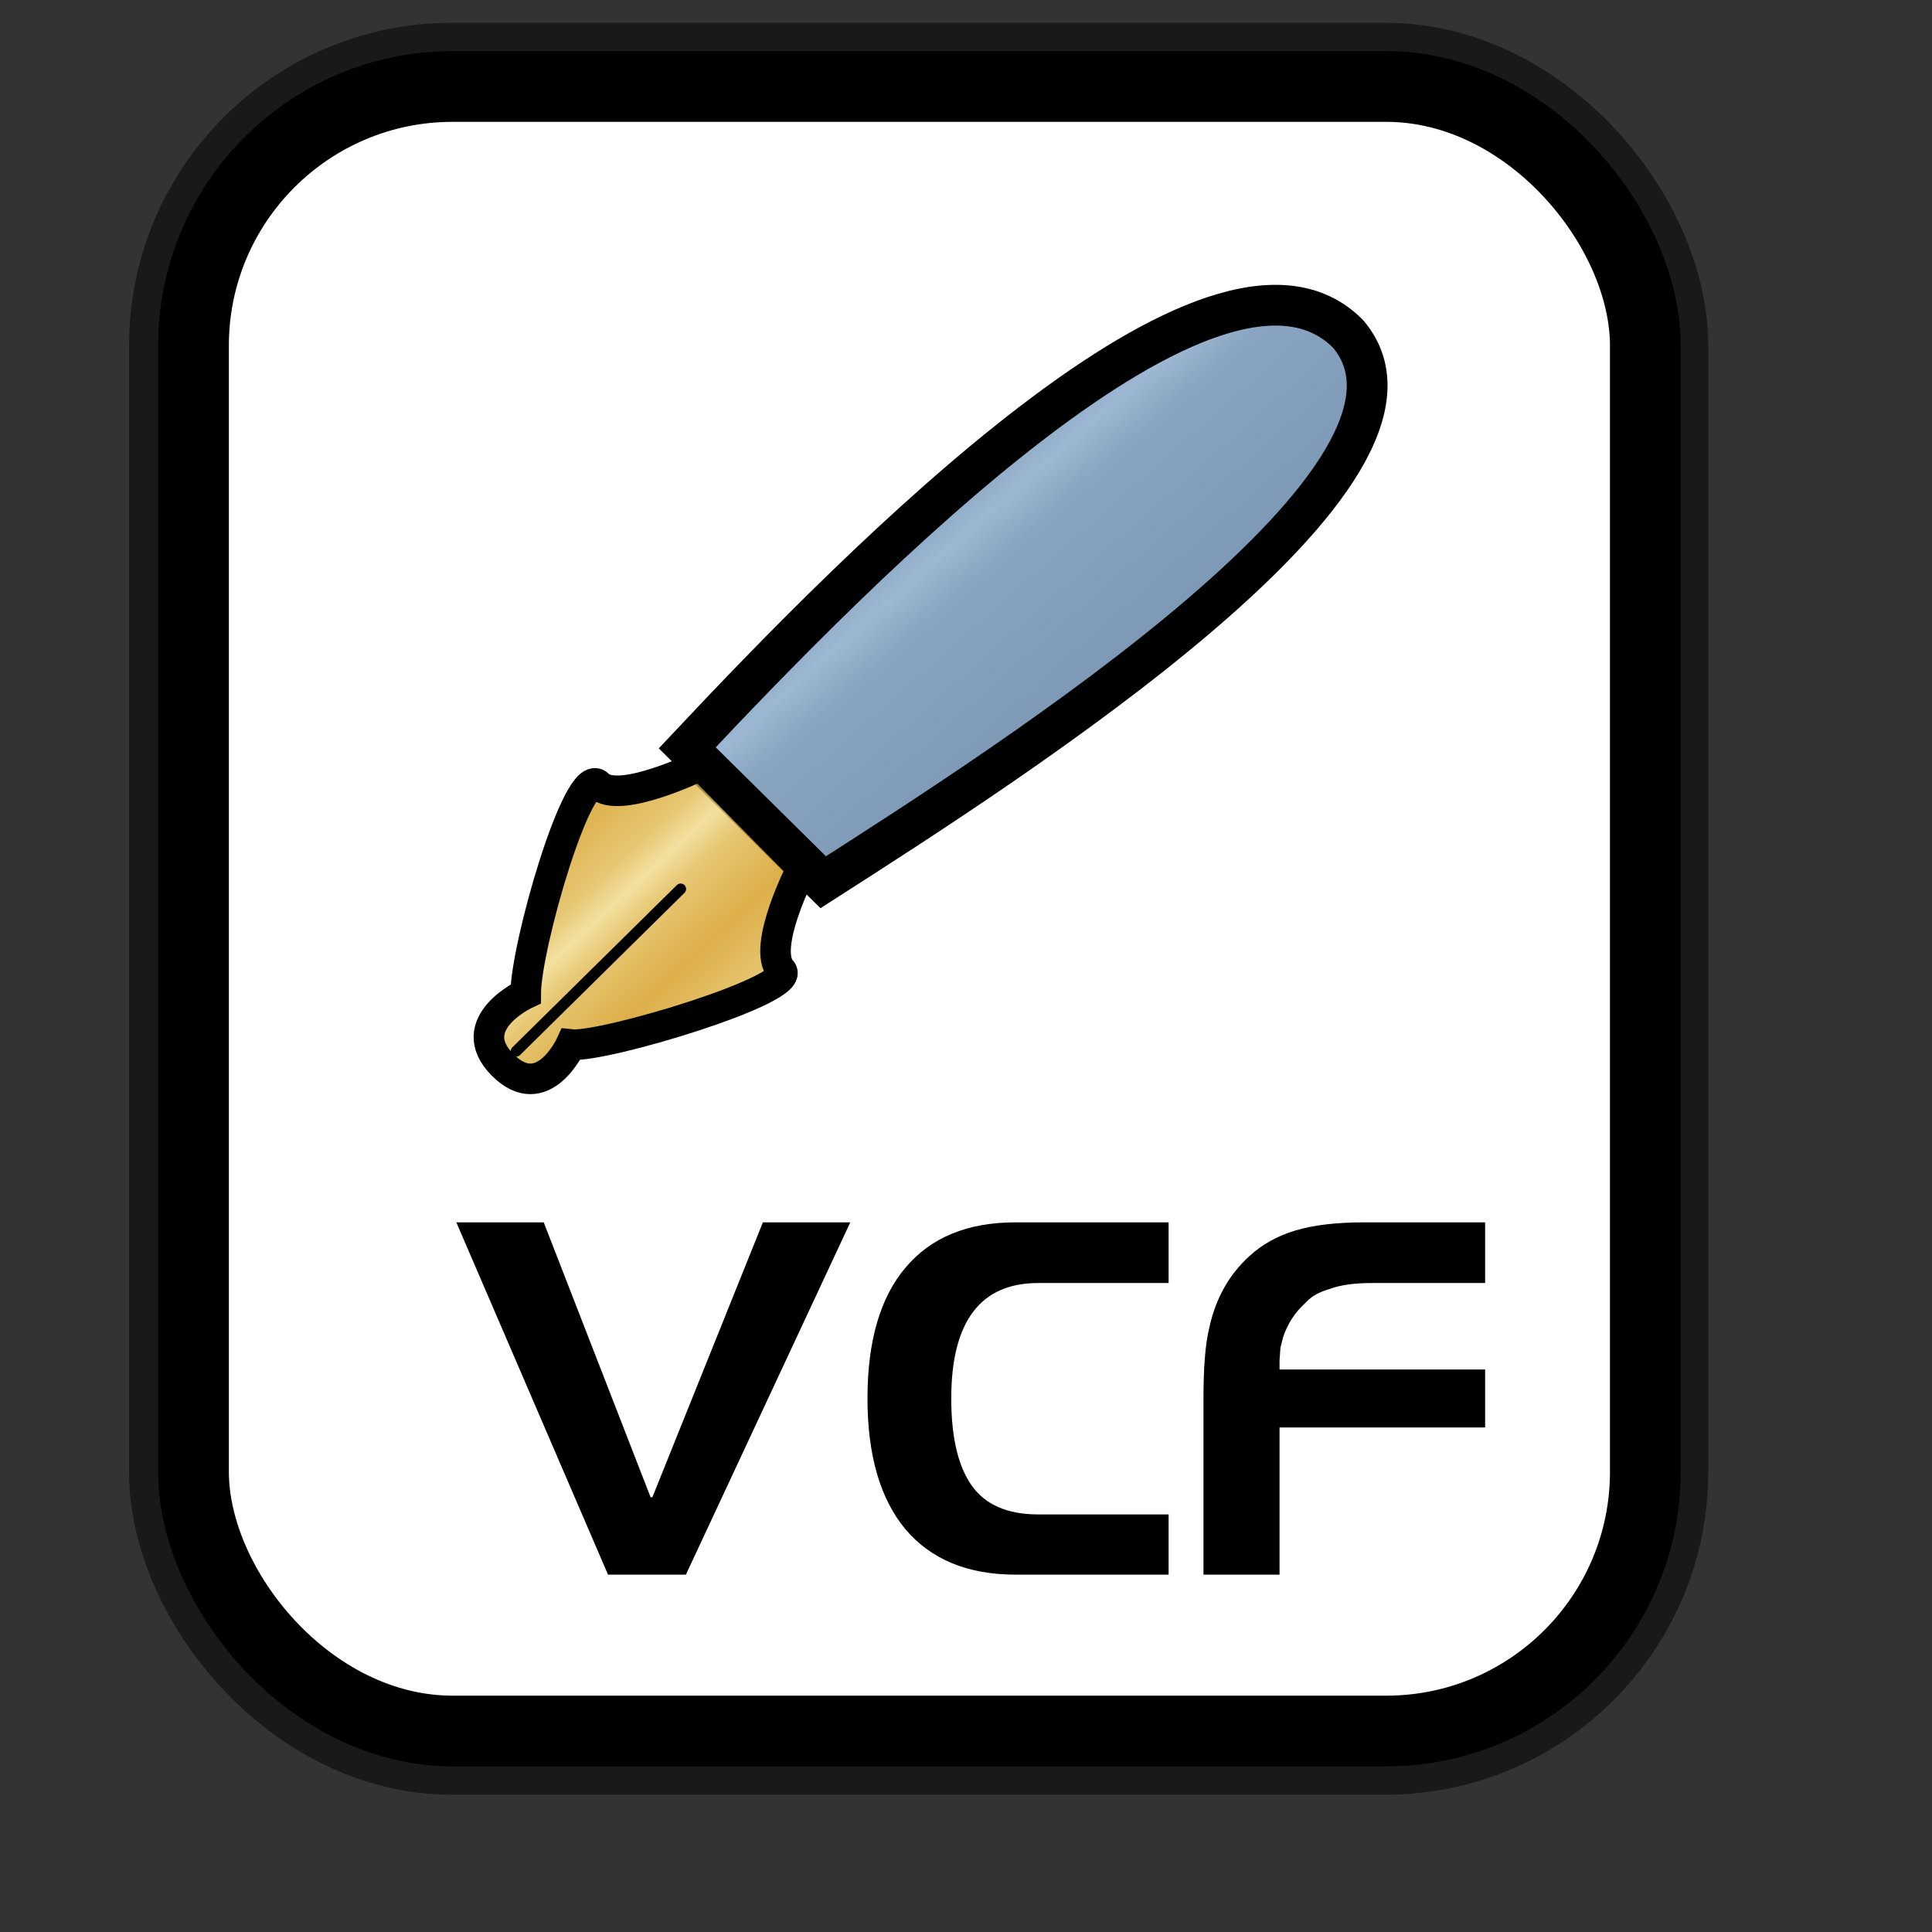 <?xml version="1.0" encoding="UTF-8" standalone="no"?>
<!DOCTYPE svg PUBLIC "-//W3C//DTD SVG 20010904//EN"
"http://www.w3.org/TR/2001/REC-SVG-20010904/DTD/svg10.dtd">
<!-- Created with Inkscape (http://www.inkscape.org/) -->
<svg
   id="svg1"
   sodipodi:version="0.32"
   inkscape:version="0.38.1"
   width="128pt"
   height="128pt"
   sodipodi:docbase="/usr/share/icons/Fuzzy/scalable/mimetypes"
   sodipodi:docname="gnome-mime-text-x-vcalendar.svg"
   xmlns="http://www.w3.org/2000/svg"
   xmlns:inkscape="http://www.inkscape.org/namespaces/inkscape"
   xmlns:sodipodi="http://sodipodi.sourceforge.net/DTD/sodipodi-0.dtd"
   xmlns:xlink="http://www.w3.org/1999/xlink">
  <rect width="100%" height="100%" fill="#333333" stroke="none"/>
  <defs
     id="defs3">
    <linearGradient
       id="linearGradient907">
      <stop
         style="stop-color:#eed680;stop-opacity:1;"
         offset="0"
         id="stop908" />
      <stop
         style="stop-color:#dfb546;stop-opacity:1;"
         offset="0.294"
         id="stop911" />
      <stop
         style="stop-color:#d1940c;stop-opacity:1;"
         offset="1"
         id="stop910" />
    </linearGradient>
    <linearGradient
       id="linearGradient869">
      <stop
         style="stop-color:#7590ae;stop-opacity:1;"
         offset="0"
         id="stop870" />
      <stop
         style="stop-color:#89a4c0;stop-opacity:1;"
         offset="0.87"
         id="stop912" />
      <stop
         style="stop-color:#9db8d2;stop-opacity:1;"
         offset="1"
         id="stop871" />
    </linearGradient>
    <linearGradient
       id="linearGradient866">
      <stop
         style="stop-color:#ffff00;stop-opacity:1;"
         offset="0"
         id="stop867" />
      <stop
         style="stop-color:#ffea00;stop-opacity:1;"
         offset="0.369"
         id="stop901" />
      <stop
         style="stop-color:#ffd600;stop-opacity:1;"
         offset="1"
         id="stop868" />
    </linearGradient>
    <linearGradient
       xlink:href="#linearGradient907"
       id="linearGradient904"
       x1="0.357"
       y1="0.493"
       x2="0.174"
       y2="0.294"
       spreadMethod="reflect" />
    <linearGradient
       id="linearGradient839">
      <stop
         style="stop-color:#46a046;stop-opacity:1;"
         offset="0"
         id="stop840" />
      <stop
         style="stop-color:#df421e;stop-opacity:1;"
         offset="0.394"
         id="stop841" />
      <stop
         style="stop-color:#ada7c8;stop-opacity:1;"
         offset="0.72"
         id="stop842" />
      <stop
         style="stop-color:#eed680;stop-opacity:1;"
         offset="1"
         id="stop843" />
    </linearGradient>
    <linearGradient
       xlink:href="#linearGradient839"
       id="linearGradient836"
       x1="1.3267924e-17"
       y1="0.5"
       x2="1"
       y2="0.5" />
    <linearGradient
       xlink:href="#linearGradient869"
       id="linearGradient674"
       x1="0.689"
       y1="0.786"
       x2="0.374"
       y2="0.473"
       spreadMethod="reflect" />
  </defs>
  <sodipodi:namedview
     id="base"
     pagecolor="#ffffff"
     bordercolor="#666666"
     borderopacity="1.0"
     inkscape:pageopacity="0.0"
     inkscape:pageshadow="2"
     inkscape:zoom="5.0234375"
     inkscape:cx="74.740802"
     inkscape:cy="65.393480"
     inkscape:window-width="751"
     inkscape:window-height="909"
     showgrid="true"
     snaptogrid="true"
     gridspacingx="1mm"
     gridspacingy="1mm"
     inkscape:window-x="0"
     inkscape:window-y="31" />
  <rect
     style="fill:none;fill-rule:evenodd;stroke:#000000;stroke-width:11.25;stroke-dasharray:none;stroke-opacity:0.5;stroke-linejoin:round;"
     id="rect834"
     width="128.252"
     height="145.276"
     x="17.024"
     y="7.638"
     ry="22.893" />
  <rect
     style="fill:#ffffff;fill-rule:evenodd;stroke:#000000;stroke-width:6.25;stroke-dasharray:none;"
     id="rect828"
     width="128.252"
     height="145.276"
     x="17.092"
     y="7.638"
     ry="22.893" />
  <path
     style="fill-rule:evenodd;stroke:#000000;stroke-width:0.72pt;"
     d="M 69.803,63.471 L 74.791,64.543 L 72.833,61.513 L 69.803,63.471 z "
     id="path873"
     sodipodi:nodetypes="cccc" />
  <path
     id="path900"
     fill="none"
     stroke="black"
     stroke-width="1"
     d="M 88.874,51.389 C 88.874,51.389 90.547,51.092 90.547,51.092 C 90.547,51.092 91.917,52.208 91.917,52.208 C 91.881,51.543 91.573,51.312 90.923,51.008 C 90.923,51.008 90.99,50.694 90.99,50.694 C 91.742,50.527 91.913,50.564 92.39,50.009 C 92.39,50.009 90.545,50.27 90.545,50.27 C 90.545,50.27 89.312,49.348 89.312,49.348 C 89.348,50.013 89.519,50.049 90.136,50.51 C 90.136,50.51 88.874,51.389 88.874,51.389 z M 89.618,48.756 C 89.618,48.756 90.406,49.254 90.406,49.254 C 91.908,48.92 92.286,49.658 92.761,48.282 C 92.761,48.282 92.419,48.208 92.419,48.208 C 91.908,48.92 91.566,48.846 90.712,48.663 C 90.712,48.663 90.88,47.877 90.88,47.877 C 90.88,47.877 90.538,47.804 90.538,47.804 C 90.538,47.804 90.37,48.589 90.37,48.589 C 90.37,48.589 89.686,48.442 89.686,48.442 C 89.686,48.442 89.618,48.756 89.618,48.756 z M 92.687,46.13 C 92.689,46.952 92.655,47.109 91.836,47.59 C 91.836,47.59 92.174,46.02 92.174,46.02 C 90.397,45.966 90.64,47.333 91.427,47.831 C 92.59,48.245 93.578,46.979 92.687,46.13 z M 91.112,45.134 C 91.112,45.134 93.335,45.612 93.335,45.612 C 93.335,45.612 93.402,45.298 93.402,45.298 C 92.376,45.077 91.864,44.967 91.724,43.951 C 91.724,43.951 91.382,43.878 91.382,43.878 C 91.382,43.878 91.555,44.737 91.555,44.737 C 91.555,44.737 91.112,45.134 91.112,45.134 z M 91.45,43.564 C 91.45,43.564 93.672,44.042 93.672,44.042 C 93.672,44.042 93.74,43.727 93.74,43.727 C 93.398,43.654 91.517,43.25 92.37,42.612 C 92.608,42.334 93.634,42.555 93.976,42.628 C 93.976,42.628 94.044,42.314 94.044,42.314 C 93.702,42.241 91.992,41.873 92.64,41.355 C 92.878,41.078 93.904,41.298 94.246,41.372 C 94.246,41.372 94.347,40.901 94.347,40.901 C 93.834,40.79 92.98,40.607 92.433,40.654 C 92.024,40.894 91.72,42.308 91.79,42.815 C 91.756,42.972 91.927,43.009 91.893,43.166 C 91.893,43.166 91.45,43.564 91.45,43.564 z M 91.765,46.26 C 91.765,46.26 91.494,47.517 91.494,47.517 C 91.083,46.935 90.979,46.584 91.765,46.26 z "
     style="fill:none;stroke:#000000;stroke-width:0.168;" />
  <path
     style="fill:url(#linearGradient674);fill-rule:evenodd;stroke:#000000;stroke-width:3.6;"
     d="M 60.707,66.061 C 76.015,49.758 107.493,17.716 119.102,29.512 C 129.371,41.745 89.547,67.154 72.719,77.933 L 60.707,66.061 z "
     id="path879"
     sodipodi:nodetypes="cccc" />
  <path
     style="fill:url(#linearGradient904);fill-opacity:0.75;fill-rule:evenodd;stroke:#000000;stroke-width:2.7;"
     d="M 70.854,76.68 C 70.854,76.68 67.233,83.657 68.988,85.688 C 70.816,87.29 53.283,92.592 50.432,92.271 C 50.432,92.271 47.963,97.681 44.38,94.048 C 40.796,90.416 46.438,87.791 46.438,87.791 C 46.443,83.595 51.071,67.524 52.863,69.341 C 54.654,71.157 61.895,67.599 61.895,67.599 C 61.895,67.599 70.854,76.68 70.854,76.68 z "
     id="path868"
     sodipodi:nodetypes="cccccccc" />
  <path
     style="fill:none;fill-opacity:0.75;fill-rule:evenodd;stroke:#000000;stroke-width:0.72pt;stroke-linecap:round;stroke-linejoin:round;"
     d="M 45.597,92.862 C 45.597,92.862 60.128,78.529 60.128,78.529"
     id="path876"
     sodipodi:nodetypes="cc" />
  <path
     style="font-size:40;stroke-width:1pt;font-family:Trek;"
     d="M 131.191,113.338 L 121.191,113.338 C 119.644,113.338 118.404,113.511 117.471,113.858 C 117.018,113.991 116.618,114.151 116.271,114.338 C 115.924,114.525 115.591,114.791 115.271,115.138 C 114.391,115.938 113.751,116.925 113.351,118.098 L 113.111,119.058 L 113.031,120.138 L 113.031,120.978 L 131.191,120.978 L 131.191,126.098 L 113.031,126.098 L 113.031,139.098 L 106.311,139.098 L 106.311,123.538 C 106.311,122.178 106.351,120.991 106.431,119.978 C 106.511,118.938 106.644,118.031 106.831,117.258 C 107.391,114.698 108.564,112.605 110.351,110.978 C 111.471,109.938 112.831,109.178 114.431,108.698 C 116.031,108.218 118.058,107.978 120.511,107.978 L 131.191,107.978 L 131.191,113.338 z M 103.231,107.978 L 103.231,113.338 L 91.711,113.338 C 89.151,113.338 87.231,114.191 85.951,115.898 C 84.671,117.605 84.031,120.151 84.031,123.538 C 84.031,126.951 84.631,129.511 85.831,131.218 C 87.031,132.925 88.991,133.778 91.711,133.778 L 103.231,133.778 L 103.231,139.098 L 89.711,139.098 C 85.498,139.098 82.258,137.765 79.991,135.098 C 77.751,132.405 76.631,128.551 76.631,123.538 C 76.631,118.471 77.751,114.618 79.991,111.978 C 82.231,109.311 85.471,107.978 89.711,107.978 L 103.231,107.978 z M 40.311,107.978 L 48.031,107.978 L 57.471,132.258 L 57.631,132.258 L 67.391,107.978 L 75.111,107.978 L 60.591,139.098 L 53.711,139.098 L 40.311,107.978 z "
     id="path856" />
</svg>
